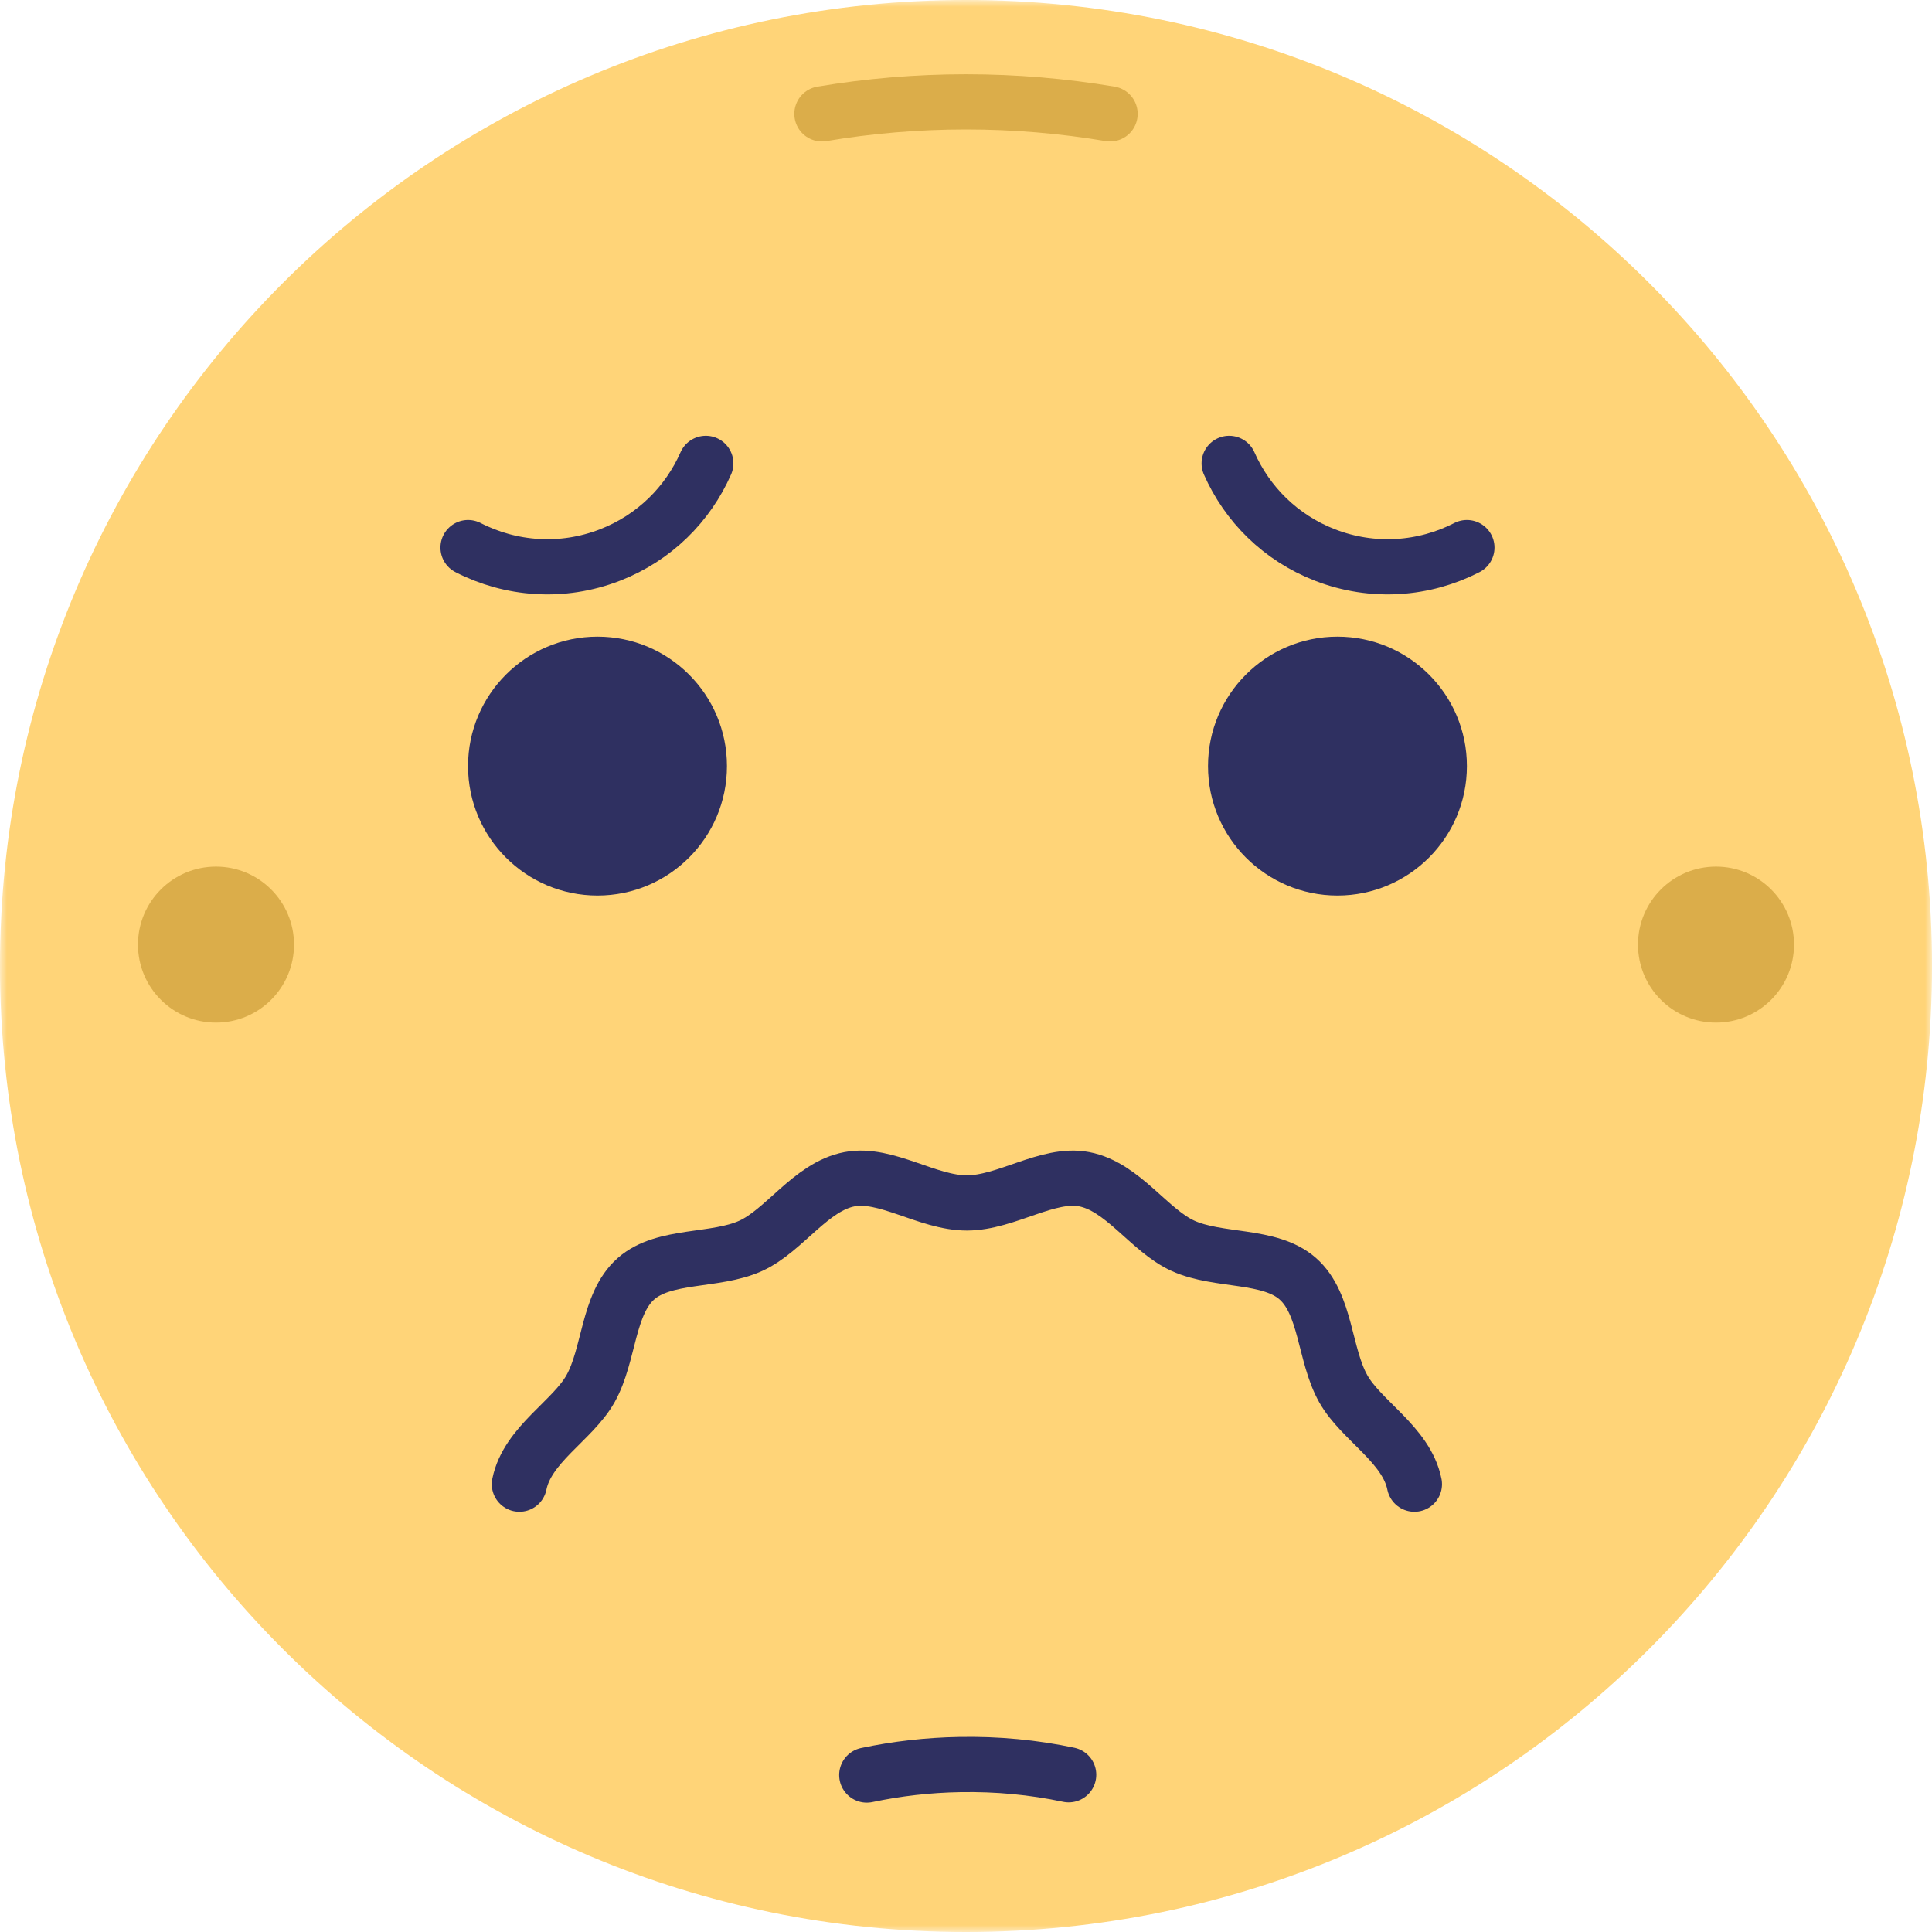<?xml version="1.0" encoding="UTF-8"?>
<svg width="140px" height="140px" viewBox="0 0 140 140" version="1.1" xmlns="http://www.w3.org/2000/svg" xmlns:xlink="http://www.w3.org/1999/xlink">
    <!-- Generator: Sketch 50.2 (55047) - http://www.bohemiancoding.com/sketch -->
    <title>Page 1</title>
    <desc>Created with Sketch.</desc>
    <defs>
        <polygon id="path-1" points="0 0 140 0 140 140 0 140"></polygon>
    </defs>
    <g id="smileys" stroke="none" stroke-width="1" fill="none" fill-rule="evenodd">
        <g id="Artboard">
            <g id="Page-1">
                <g id="Group-3">
                    <mask id="mask-2" fill="white">
                        <use xlink:href="#path-1"></use>
                    </mask>
                    <g id="Clip-2"></g>
                    <path d="M140,70 C140,108.66 108.66,140 70,140 C31.34,140 -0,108.66 -0,70 C-0,31.34 31.34,0 70,0 C108.66,0 140,31.34 140,70" id="Fill-1" fill="#FFD478" mask="url(#mask-2)"></path>
                </g>
                <path d="M62.81,128.626 C64.99,128.166 67.24,127.906 69.539,127.866 C72.249,127.816 74.89,128.066 77.44,128.606" id="Stroke-4" stroke="#2F3061" stroke-width="4" stroke-linecap="round" stroke-linejoin="round"></path>
                <path d="M37.636,107.548 C38.217,104.675 41.495,102.943 42.791,100.634 C44.175,98.172 44.02,94.482 46.084,92.663 C48.13,90.861 51.818,91.449 54.398,90.28 C56.844,89.173 58.752,85.987 61.562,85.451 C64.198,84.947 67.201,87.17 70.061,87.17 C72.918,87.17 75.922,84.947 78.558,85.45 C81.37,85.986 83.279,89.172 85.727,90.279 C88.308,91.447 91.996,90.86 94.043,92.662 C96.109,94.481 95.954,98.171 97.338,100.633 C98.635,102.942 101.912,104.675 102.493,107.548" id="Stroke-6" stroke="#2F3061" stroke-width="4" stroke-linecap="round" stroke-linejoin="round"></path>
                <path d="M33.917,39.679 C36.999,41.262 40.718,41.571 44.201,40.218 C47.433,38.964 49.849,36.519 51.145,33.579" id="Stroke-8" stroke="#2F3061" stroke-width="4" stroke-linecap="round" stroke-linejoin="round"></path>
                <path d="M52.678,55.514 C52.678,60.694 48.477,64.894 43.297,64.894 C38.117,64.894 33.916,60.694 33.916,55.514 C33.916,50.333 38.117,46.134 43.297,46.134 C48.477,46.134 52.678,50.333 52.678,55.514" id="Fill-10" fill="#2F3061"></path>
                <path d="M106.297,39.679 C103.216,41.262 99.497,41.571 96.014,40.218 C92.782,38.964 90.366,36.519 89.07,33.579" id="Stroke-12" stroke="#2F3061" stroke-width="4" stroke-linecap="round" stroke-linejoin="round"></path>
                <path d="M87.537,55.514 C87.537,60.694 91.737,64.894 96.917,64.894 C102.098,64.894 106.297,60.694 106.297,55.514 C106.297,50.333 102.098,46.134 96.917,46.134 C91.737,46.134 87.537,50.333 87.537,55.514" id="Fill-14" fill="#2F3061"></path>
                <path d="M130,68.45 C130,71.572 127.47,74.102 124.348,74.102 C121.227,74.102 118.695,71.572 118.695,68.45 C118.695,65.328 121.227,62.798 124.348,62.798 C127.47,62.798 130,65.328 130,68.45" id="Fill-16" fill="#DBAD4A"></path>
                <path d="M59.56,8.25 C62.95,7.68 66.44,7.38 69.999,7.38 C73.56,7.38 77.049,7.68 80.44,8.25" id="Stroke-18" stroke="#DBAD4A" stroke-width="4" stroke-linecap="round" stroke-linejoin="round"></path>
                <path d="M21.305,68.45 C21.305,71.572 18.774,74.102 15.652,74.102 C12.531,74.102 9.999,71.572 9.999,68.45 C9.999,65.328 12.531,62.798 15.652,62.798 C18.774,62.798 21.305,65.328 21.305,68.45" id="Fill-20" fill="#DBAD4A"></path>
            </g>
        </g>
    </g>
</svg>
